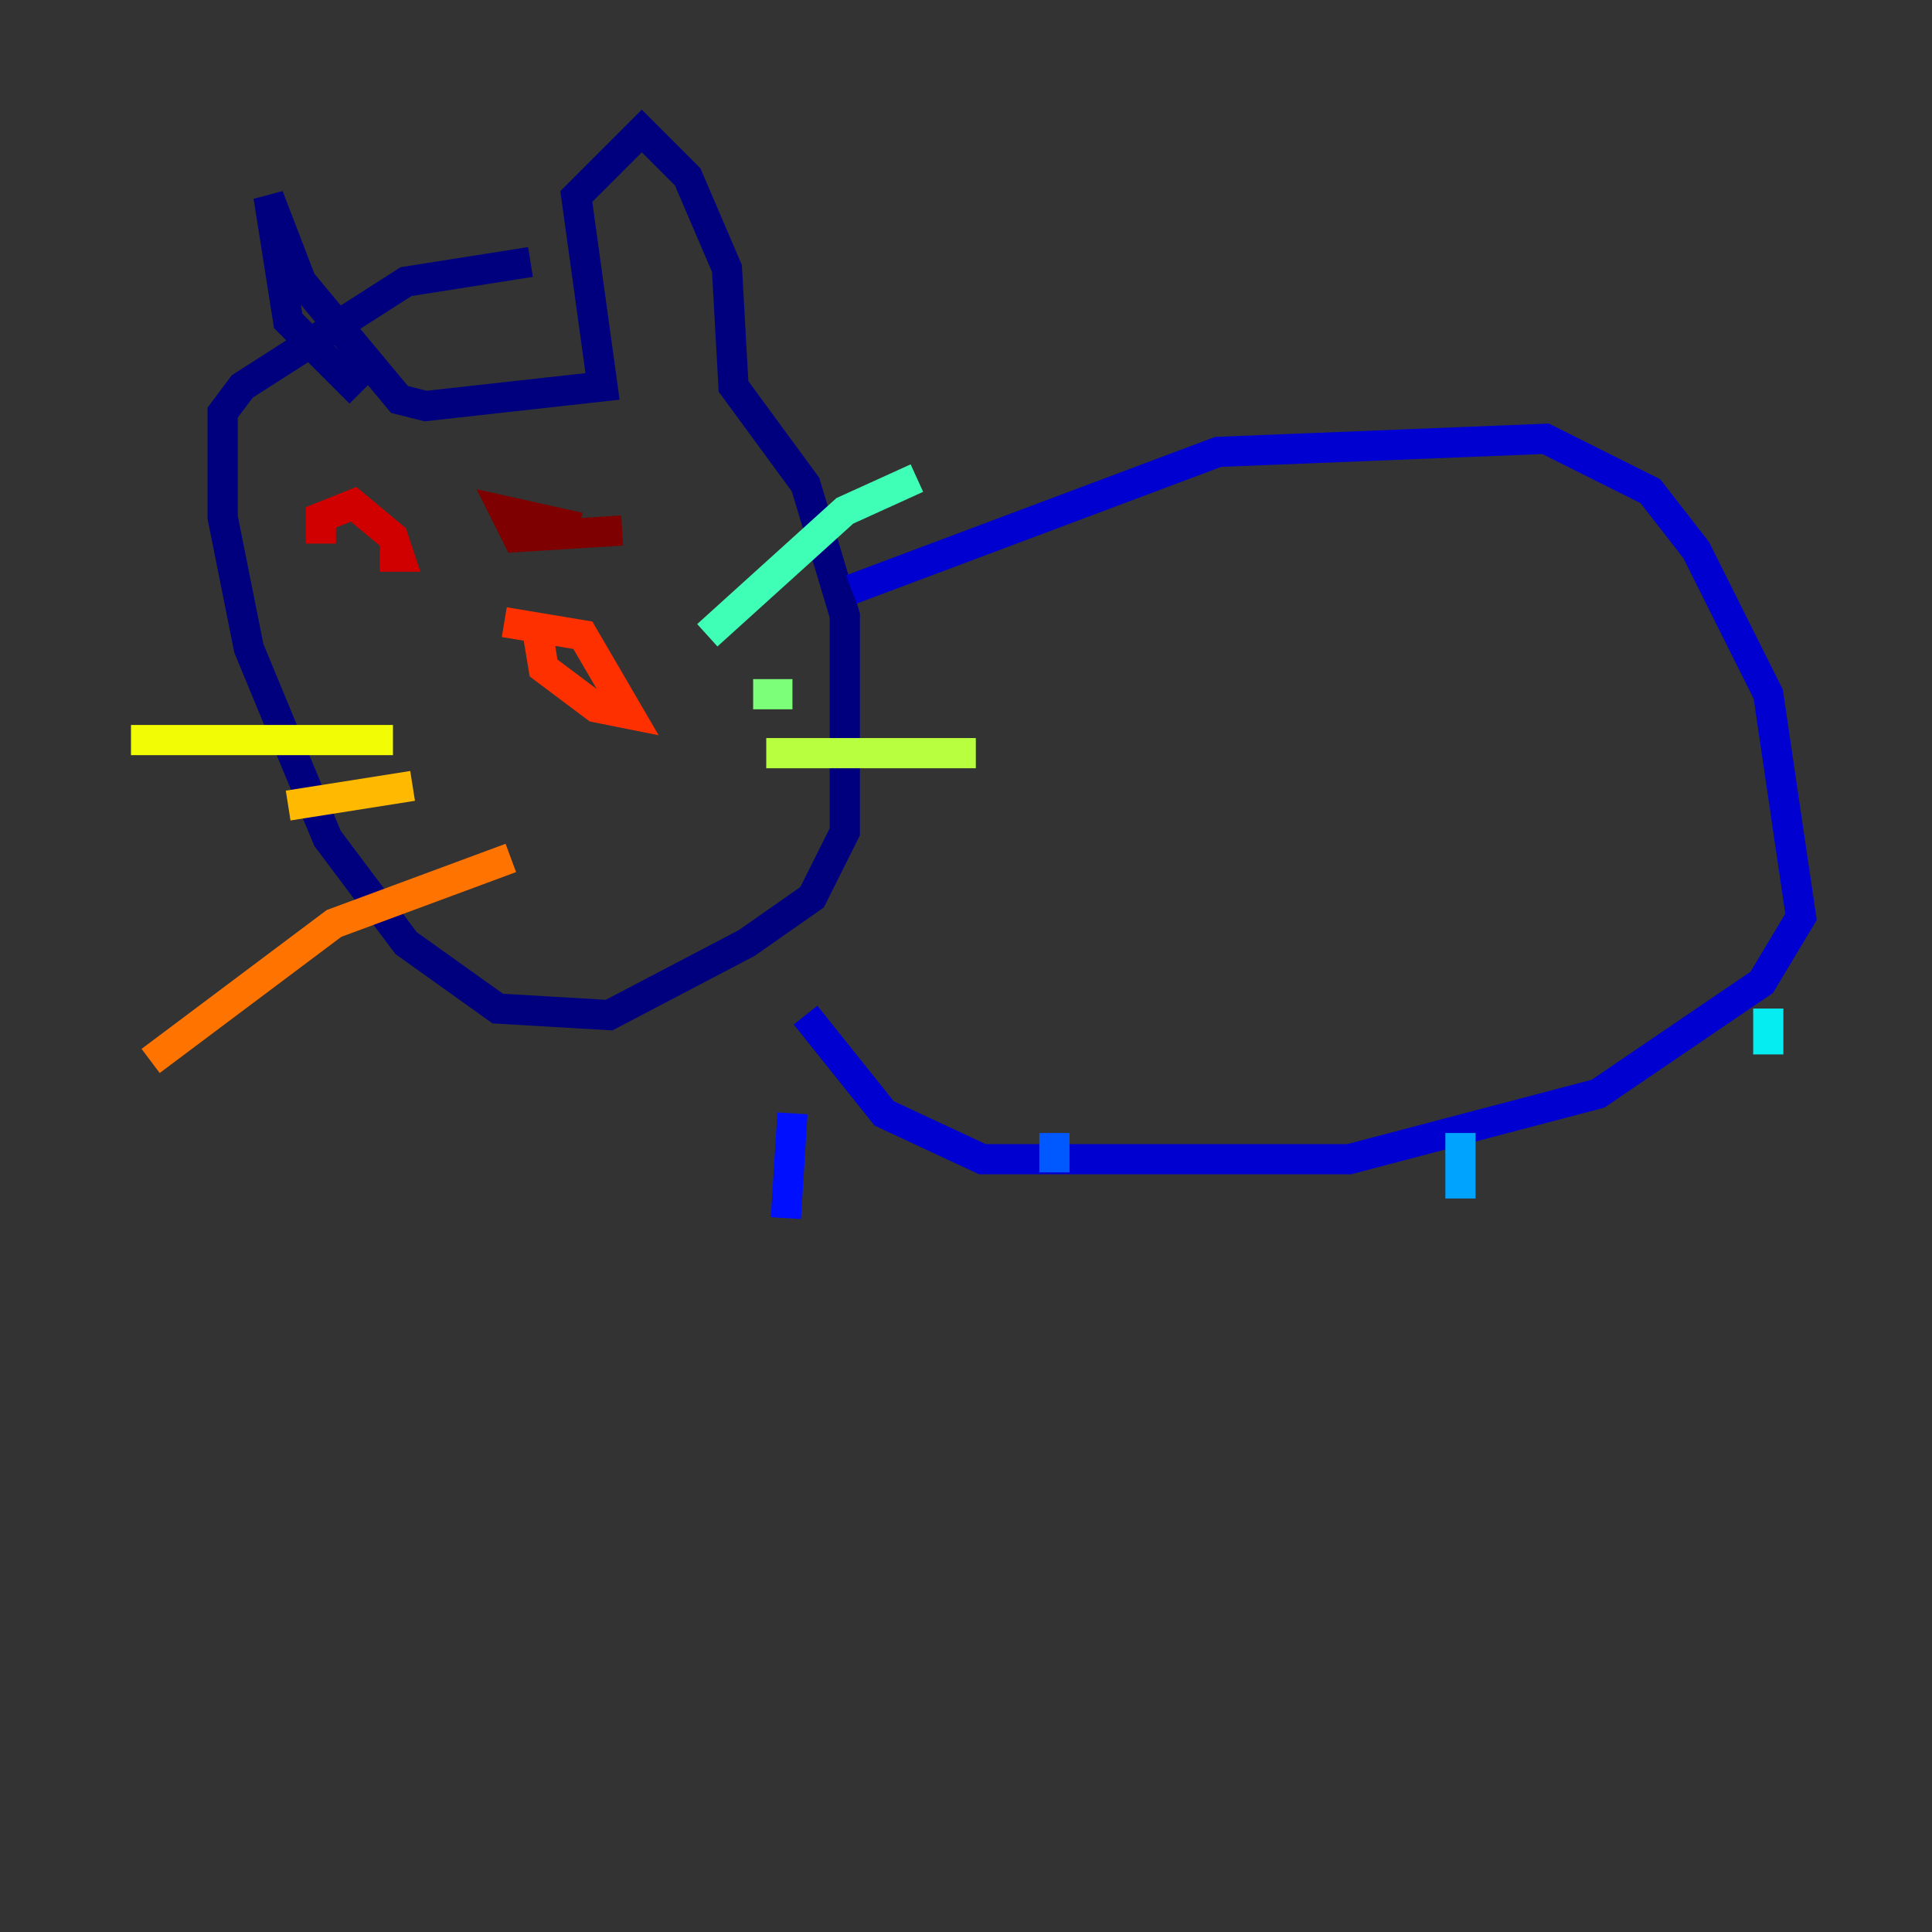 <?xml version="1.0" encoding="utf-8" ?>
<svg baseProfile="tiny" height="128" version="1.2" viewBox="0,0,128,128" width="128" xmlns="http://www.w3.org/2000/svg" xmlns:ev="http://www.w3.org/2001/xml-events" xmlns:xlink="http://www.w3.org/1999/xlink"><rect x="0" y="0" width="128" height="128" fill="#333333" stroke="none"/><defs /><polyline fill="none" points="23.864,26.034 19.091,21.261 17.79,13.017 19.959,18.658 26.468,26.468 28.203,26.902 39.919,25.6 38.183,13.017 42.522,8.678 45.559,11.715 48.163,17.79 48.597,25.6 53.37,32.108 55.973,40.786 55.973,55.105 53.803,59.444 49.464,62.481 40.352,67.254 32.976,66.82 26.902,62.481 21.695,55.539 16.488,42.956 14.752,34.278 14.752,27.336 16.054,25.6 26.902,18.658 35.146,17.356" stroke="#00007f" stroke-width="2" /><polyline fill="none" points="56.407,39.051 80.705,29.939 102.4,29.071 109.342,32.542 112.38,36.447 117.153,45.993 119.322,60.746 116.719,65.085 105.871,72.461 89.383,76.8 65.085,76.8 58.576,73.763 53.37,67.254" stroke="#0000d1" stroke-width="2" /><polyline fill="none" points="52.502,73.763 52.068,80.705" stroke="#0010ff" stroke-width="2" /><polyline fill="none" points="69.858,75.064 69.858,77.668" stroke="#0058ff" stroke-width="2" /><polyline fill="none" points="96.759,75.064 96.759,79.403" stroke="#00a4ff" stroke-width="2" /><polyline fill="none" points="117.153,66.82 117.153,69.858" stroke="#05ecf1" stroke-width="2" /><polyline fill="none" points="46.861,42.088 55.973,33.844 60.746,31.675" stroke="#3fffb7" stroke-width="2" /><polyline fill="none" points="49.898,45.993 52.502,45.993" stroke="#7cff79" stroke-width="2" /><polyline fill="none" points="50.766,49.898 64.651,49.898" stroke="#b7ff3f" stroke-width="2" /><polyline fill="none" points="26.034,49.031 8.678,49.031" stroke="#f1fc05" stroke-width="2" /><polyline fill="none" points="27.336,52.068 19.091,53.37" stroke="#ffb900" stroke-width="2" /><polyline fill="none" points="33.844,56.841 22.129,61.18 9.98,70.291" stroke="#ff7300" stroke-width="2" /><polyline fill="none" points="35.58,41.654 36.014,44.258 39.485,46.861 41.654,47.295 38.617,42.088 33.41,41.22" stroke="#ff3000" stroke-width="2" /><polyline fill="none" points="25.166,36.881 26.468,36.881 26.034,35.58 23.43,33.41 21.261,34.278 21.261,36.014" stroke="#d10000" stroke-width="2" /><polyline fill="none" points="36.881,36.014 37.315,34.712 33.41,33.844 34.278,35.58 41.22,35.146" stroke="#7f0000" stroke-width="2" /></svg>
